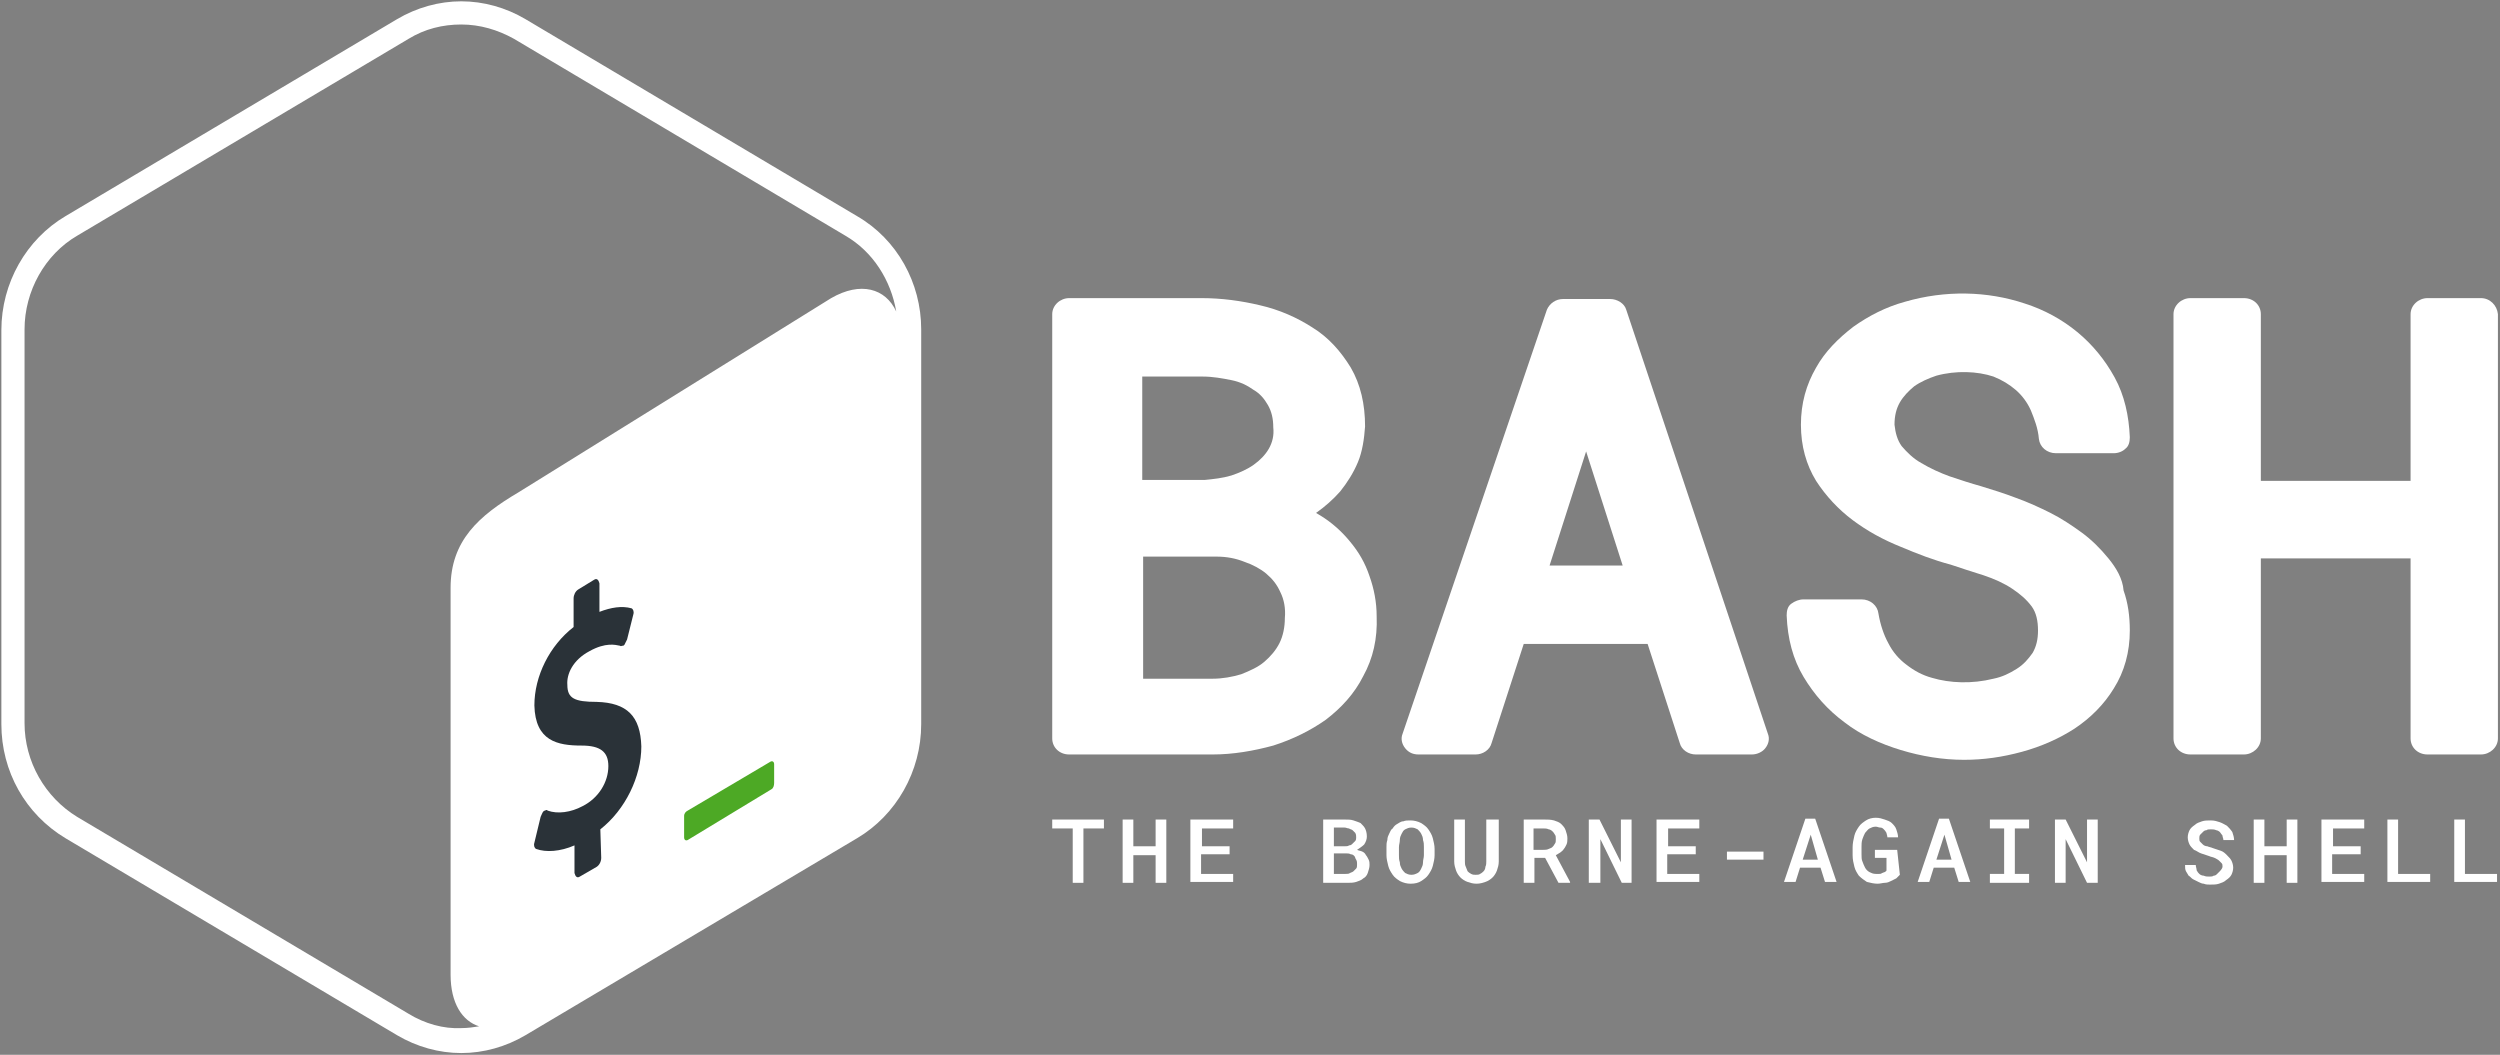 <?xml version="1.0" encoding="UTF-8"?>
<!-- Created with Inkscape (http://www.inkscape.org/) -->
<svg width="891.54" height="376.16" version="1.1" viewBox="0 0 235.89 99.527" xmlns="http://www.w3.org/2000/svg">
 <rect x="0" y="0" width="235.89" height="99.527" fill="#808080" stroke="none"/>
 <g transform="translate(-37.166 -79.264)">
  <g transform="matrix(.841 0 0 .841 28.97 43.898)">
   <path class="st0" d="m105.9 66.3-37.2-22.1c-2.2-1.3-4.7-2-7.2-2s-5 0.7-7.2 2l-37.2 22.1c-4.4 2.6-7.2 7.5-7.2 12.8v44.2c0 5.3 2.7 10.1 7.2 12.8l37.2 22.1c2.2 1.3 4.7 2 7.2 2s5-0.7 7.2-2l37.2-22.1c4.4-2.6 7.2-7.5 7.2-12.8v-44.3c0-5.2-2.7-10.1-7.2-12.7zm-50.3 89.5-37.2-22.1c-3.6-2.2-5.9-6.2-5.9-10.5v-44.2c0-4.3 2.3-8.4 5.9-10.5l37.2-22.1c1.8-1.1 3.8-1.6 5.9-1.6s4.1 0.6 5.9 1.6l37.2 22.1c3.1 1.8 5.1 5 5.7 8.5-1.2-2.6-4-3.4-7.3-1.5l-35.1 21.8c-4.4 2.6-7.6 5.4-7.6 10.7v43.4c0 3.2 1.3 5.2 3.2 5.8-0.6 0.1-1.3 0.2-2 0.2-2 0.1-4.1-0.5-5.9-1.6z"/>
   <path class="st1" d="m96.2 127.5-9.3 5.5c-0.2 0.1-0.4 0.3-0.4 0.6v2.4c0 0.3 0.2 0.4 0.4 0.3l9.4-5.7c0.2-0.1 0.3-0.4 0.3-0.7v-2.1c0-0.3-0.2-0.4-0.4-0.3z"/>
   <path class="st2" d="m76.4 107.1c0.3-0.2 0.5 0 0.6 0.4v3.2c1.3-0.5 2.5-0.7 3.6-0.4 0.2 0.1 0.3 0.4 0.2 0.7l-0.7 2.8-0.3 0.6c-0.1 0.1-0.1 0.1-0.2 0.1s-0.2 0.1-0.3 0c-0.5-0.1-1.6-0.4-3.4 0.6-1.9 1-2.6 2.6-2.5 3.8 0 1.5 0.8 1.9 3.3 1.9 3.4 0.1 4.9 1.6 5 5 0 3.4-1.8 7.1-4.6 9.3l0.1 3.2c0 0.4-0.2 0.8-0.5 1l-1.9 1.1c-0.3 0.2-0.5 0-0.6-0.4v-3.1c-1.6 0.7-3.2 0.8-4.3 0.4-0.2-0.1-0.3-0.4-0.2-0.7l0.7-2.9c0.1-0.2 0.2-0.5 0.3-0.6s0.1-0.1 0.2-0.1c0.1-0.1 0.2-0.1 0.3 0 1.1 0.4 2.6 0.2 3.9-0.5 1.8-0.9 2.9-2.7 2.9-4.5 0-1.6-0.9-2.3-3-2.3-2.7 0-5.2-0.5-5.3-4.5 0-3.3 1.7-6.7 4.4-8.8v-3.2c0-0.4 0.2-0.8 0.5-1z"/>
   <path class="st0" d="m161.2 102.8c-0.9-1.1-2-2.1-3.3-2.9-0.2-0.1-0.3-0.2-0.5-0.3 1-0.7 1.9-1.5 2.7-2.4 0.8-1 1.5-2.1 2-3.3s0.7-2.6 0.8-4c0-2.5-0.5-4.7-1.6-6.6-1.1-1.8-2.5-3.4-4.3-4.5-1.7-1.1-3.7-2-5.9-2.5-2.1-0.5-4.3-0.8-6.5-0.8h-14.9c-1 0-1.9 0.8-1.9 1.8v47.6c0 1 0.8 1.8 1.9 1.8h16.1c2.3 0 4.6-0.4 6.8-1 2.2-0.7 4.2-1.7 5.9-2.9 1.7-1.3 3.2-2.9 4.2-4.9 1.1-2 1.6-4.2 1.5-6.7 0-1.6-0.3-3.1-0.8-4.5-0.5-1.5-1.2-2.7-2.2-3.9zm-9.1-10.4c-0.4 0.7-1 1.3-1.7 1.8s-1.6 0.9-2.5 1.2c-1 0.3-2 0.4-3 0.5h-7v-11.6h6.8c1.1 0 2.2 0.2 3.2 0.4s1.8 0.6 2.5 1.1c0.7 0.4 1.2 1 1.6 1.7s0.6 1.5 0.6 2.5c0.1 0.9-0.1 1.7-0.5 2.4zm-14.1 12.1h8.2c1.2 0 2.2 0.2 3.2 0.6 0.9 0.3 1.8 0.8 2.4 1.3 0.7 0.6 1.2 1.2 1.6 2.1 0.4 0.8 0.6 1.8 0.5 2.9 0 1-0.2 2-0.6 2.8s-1 1.5-1.7 2.1-1.6 1-2.6 1.4c-1 0.3-2.1 0.5-3.2 0.5h-7.8z"/>
   <path class="st0" d="m192.2 76.8c-0.2-0.7-1-1.2-1.8-1.2h-5.3c-0.8 0-1.5 0.5-1.8 1.2l-16.2 47.6c-0.2 0.5-0.1 1.1 0.3 1.6s0.9 0.7 1.5 0.7h6.4c0.8 0 1.6-0.5 1.8-1.3l3.6-11.1h13.9l3.6 11.1c0.2 0.8 1 1.3 1.8 1.3h6.3c0.6 0 1.2-0.3 1.5-0.7 0.4-0.5 0.5-1.1 0.3-1.6zm-0.4 28.7h-8.2l4.1-12.8z"/>
   <path class="st0" d="m246.3 104.7c-0.9-1.1-1.9-2.1-3-2.9s-2.3-1.6-3.5-2.2-2.5-1.2-3.9-1.7c-1.3-0.5-2.6-0.9-3.9-1.3-1.1-0.3-2.3-0.7-3.5-1.1-1.1-0.4-2.2-0.9-3.2-1.5-0.9-0.5-1.6-1.2-2.2-1.9-0.5-0.7-0.7-1.5-0.8-2.4 0-1 0.2-1.8 0.6-2.5s1-1.3 1.6-1.8c0.7-0.5 1.6-0.9 2.5-1.2 2.2-0.6 4.6-0.5 6.4 0.1 1 0.4 1.8 0.9 2.5 1.5s1.3 1.4 1.7 2.3c0.4 1 0.8 2 0.9 3.2 0.1 0.9 0.9 1.6 1.9 1.6h6.5c0.5 0 1-0.2 1.3-0.5 0.4-0.3 0.5-0.8 0.5-1.3-0.1-2.4-0.6-4.7-1.7-6.7s-2.5-3.7-4.2-5.1-3.7-2.5-5.9-3.2c-4.2-1.4-8.9-1.5-13.4-0.2-2.2 0.6-4.1 1.6-5.8 2.8-1.7 1.3-3.2 2.8-4.2 4.6-1.1 1.9-1.7 4-1.7 6.4s0.6 4.5 1.7 6.3c1.1 1.7 2.5 3.2 4.1 4.4s3.4 2.2 5.4 3c1.9 0.8 3.7 1.5 5.6 2 1.2 0.4 2.4 0.8 3.7 1.2 1.2 0.4 2.3 0.9 3.2 1.5s1.6 1.2 2.2 2c0.5 0.7 0.7 1.6 0.7 2.7 0 1-0.2 1.8-0.6 2.5-0.5 0.7-1 1.3-1.8 1.8s-1.6 0.9-2.6 1.1c-2.4 0.6-4.9 0.5-6.9-0.1-1.1-0.3-2-0.8-2.9-1.5-0.8-0.6-1.5-1.4-2-2.4-0.5-0.9-0.9-2.1-1.1-3.3-0.1-0.9-0.9-1.6-1.9-1.6h-6.5c-0.5 0-1 0.2-1.4 0.5s-0.5 0.8-0.5 1.3c0.1 2.6 0.7 4.9 1.9 6.9s2.7 3.7 4.6 5.1c1.8 1.4 4 2.4 6.3 3.1s4.7 1.1 7.1 1.1c2.2 0 4.3-0.3 6.5-0.9s4.2-1.5 5.9-2.6c1.8-1.2 3.3-2.7 4.4-4.5 1.2-1.9 1.8-4.1 1.8-6.5 0-1.6-0.2-3.1-0.7-4.5-0.1-1.3-0.8-2.5-1.7-3.6z"/>
   <path class="st0" d="m288.1 75.5h-6c-1 0-1.9 0.8-1.9 1.8v18.7h-16.8v-18.7c0-1-0.8-1.8-1.9-1.8h-6c-1 0-1.9 0.8-1.9 1.8v47.6c0 1 0.8 1.8 1.9 1.8h6c1 0 1.9-0.8 1.9-1.8v-20.2h16.8v20.2c0 1 0.8 1.8 1.9 1.8h6c1 0 1.9-0.8 1.9-1.8v-47.6c-0.1-1-0.9-1.8-1.9-1.8z"/>
   <path class="st0" d="m133.6 135h-2.3v6.1h-1.2v-6.1h-2.3v-1h5.8z"/>
   <path class="st0" d="m140.6 141.1h-1.2v-3.1h-2.5v3.1h-1.2v-7.1h1.2v3h2.5v-3h1.2z"/>
   <path class="st0" d="m147.6 137.9h-3.1v2.2h3.6v0.9h-4.8v-7h4.8v1h-3.5v2h3.1v0.9z"/>
   <path class="st0" d="m158.2 141.1v-7.1h2.4c0.4 0 0.7 0 1 0.1s0.6 0.2 0.8 0.3c0.2 0.2 0.4 0.4 0.5 0.6s0.2 0.5 0.2 0.9c0 0.3-0.1 0.6-0.3 0.9-0.2 0.2-0.5 0.4-0.8 0.6 0.2 0.1 0.4 0.1 0.6 0.2s0.3 0.2 0.4 0.4c0.1 0.1 0.2 0.3 0.3 0.5s0.1 0.4 0.1 0.6c0 0.3-0.1 0.6-0.2 0.9s-0.3 0.5-0.5 0.6c-0.2 0.2-0.5 0.3-0.8 0.4s-0.7 0.1-1 0.1zm1.2-4.1h1.2c0.2 0 0.4 0 0.5-0.1 0.2 0 0.3-0.1 0.4-0.2l0.3-0.3c0.1-0.1 0.1-0.3 0.1-0.4 0-0.2 0-0.3-0.1-0.5l-0.3-0.3c-0.1-0.1-0.3-0.1-0.4-0.2-0.2 0-0.3-0.1-0.5-0.1h-1.2zm0 0.9v2.2h1.3c0.2 0 0.4 0 0.5-0.1 0.2-0.1 0.3-0.1 0.4-0.2l0.3-0.3c0.1-0.1 0.1-0.3 0.1-0.5s0-0.3-0.1-0.5c-0.1-0.1-0.1-0.3-0.2-0.4s-0.2-0.2-0.4-0.2c-0.2-0.1-0.3-0.1-0.5-0.1h-1.4z"/>
   <path class="st0" d="m170.7 138c0 0.4-0.1 0.8-0.2 1.2s-0.3 0.7-0.5 1-0.5 0.5-0.8 0.7-0.7 0.3-1.2 0.3c-0.4 0-0.8-0.1-1.2-0.3-0.3-0.2-0.6-0.4-0.8-0.7s-0.4-0.6-0.5-1-0.2-0.8-0.2-1.2v-0.9c0-0.3 0-0.5 0.1-0.8 0-0.3 0.1-0.5 0.2-0.7s0.2-0.5 0.4-0.6c0.1-0.2 0.3-0.4 0.5-0.5s0.4-0.3 0.7-0.3c0.2-0.1 0.5-0.1 0.8-0.1 0.4 0 0.8 0.1 1.2 0.3 0.3 0.2 0.6 0.4 0.8 0.7s0.4 0.6 0.5 1 0.2 0.8 0.2 1.2zm-1.2-0.9c0-0.3 0-0.5-0.1-0.8 0-0.3-0.1-0.5-0.2-0.7s-0.3-0.4-0.4-0.5c-0.2-0.1-0.4-0.2-0.7-0.2s-0.5 0.1-0.7 0.2-0.3 0.3-0.4 0.5-0.2 0.4-0.2 0.7-0.1 0.5-0.1 0.8v0.9c0 0.3 0 0.5 0.1 0.8 0 0.3 0.1 0.5 0.2 0.7s0.3 0.4 0.4 0.5c0.2 0.1 0.4 0.2 0.7 0.2s0.5-0.1 0.7-0.2 0.3-0.3 0.4-0.5 0.2-0.4 0.2-0.7 0.1-0.5 0.1-0.8z"/>
   <path class="st0" d="m177.9 134v4.7c0 0.4-0.1 0.7-0.2 1s-0.3 0.6-0.5 0.8-0.5 0.4-0.8 0.5-0.6 0.2-1 0.2-0.7-0.1-1-0.2-0.6-0.3-0.8-0.5-0.4-0.5-0.5-0.8-0.2-0.6-0.2-1v-4.7h1.2v4.7c0 0.2 0 0.4 0.1 0.6s0.1 0.3 0.2 0.5c0.1 0.1 0.2 0.2 0.4 0.3s0.3 0.1 0.5 0.1 0.4 0 0.5-0.1c0.2-0.1 0.3-0.2 0.4-0.3s0.2-0.3 0.2-0.5c0.1-0.2 0.1-0.4 0.1-0.6v-4.7z"/>
   <path class="st0" d="m183.1 138.3h-1.2v2.8h-1.2v-7.1h2.3c0.4 0 0.7 0 1.1 0.1 0.3 0.1 0.6 0.2 0.8 0.4s0.4 0.4 0.5 0.7 0.2 0.6 0.2 0.9c0 0.2 0 0.5-0.1 0.7s-0.2 0.4-0.3 0.5c-0.1 0.2-0.3 0.3-0.4 0.4-0.2 0.1-0.3 0.2-0.5 0.3l1.6 3v0.1h-1.3zm-1.3-0.9h1.1c0.2 0 0.4 0 0.6-0.1s0.3-0.1 0.4-0.2 0.2-0.2 0.3-0.4c0.1-0.1 0.1-0.3 0.1-0.5s0-0.4-0.1-0.5c-0.1-0.2-0.2-0.3-0.3-0.4s-0.3-0.2-0.4-0.2c-0.2-0.1-0.4-0.1-0.6-0.1h-1.1z"/>
   <path class="st0" d="m192.9 141.1h-1.2l-2.4-4.9v4.9h-1.3v-7.1h1.2l2.4 4.8v-4.8h1.2v7.1z"/>
   <path class="st0" d="m199.9 137.9h-3.1v2.2h3.6v0.9h-4.8v-7h4.8v1h-3.5v2h3.1v0.9z"/>
   <path class="st0" d="m207.6 138.5h-4.1v-0.9h4.1z"/>
   <path class="st0" d="m214 139.4h-2.3l-0.5 1.6h-1.3l2.4-7.1h1.1l2.4 7.1h-1.3zm-2-0.9h1.7l-0.8-2.8z"/>
   <path class="st0" d="m222.9 140.2-0.4 0.4-0.6 0.3c-0.2 0.1-0.4 0.2-0.7 0.2-0.2 0-0.5 0.1-0.8 0.1-0.4 0-0.8-0.1-1.2-0.2-0.3-0.2-0.6-0.4-0.9-0.7-0.2-0.3-0.4-0.6-0.5-1s-0.2-0.8-0.2-1.3v-0.9c0-0.4 0.1-0.9 0.2-1.3s0.3-0.7 0.5-1 0.5-0.5 0.8-0.7 0.7-0.3 1.1-0.3 0.7 0.1 1 0.2 0.6 0.2 0.8 0.4 0.4 0.4 0.5 0.7 0.2 0.6 0.2 0.9h-1.2c0-0.2-0.1-0.4-0.1-0.5-0.1-0.2-0.2-0.3-0.3-0.4s-0.2-0.2-0.4-0.2-0.3-0.1-0.5-0.1c-0.3 0-0.5 0.1-0.7 0.2s-0.3 0.3-0.5 0.5c-0.1 0.2-0.2 0.4-0.3 0.7s-0.1 0.6-0.1 0.8v0.9c0 0.3 0 0.6 0.1 0.8 0.1 0.3 0.2 0.5 0.3 0.7s0.3 0.4 0.5 0.5 0.4 0.2 0.7 0.2h0.4c0.1 0 0.2 0 0.3-0.1 0.1 0 0.2-0.1 0.3-0.1 0.1-0.1 0.2-0.1 0.2-0.2v-1.4h-1.3v-0.9h2.5z"/>
   <path class="st0" d="m229 139.4h-2.3l-0.5 1.6h-1.3l2.4-7.1h1.1l2.4 7.1h-1.3zm-2-0.9h1.7l-0.8-2.8z"/>
   <path class="st0" d="m233 134h4.4v1h-1.6v5.1h1.6v1h-4.4v-1h1.6v-5.1h-1.6z"/>
   <path class="st0" d="m245.1 141.1h-1.2l-2.4-4.9v4.9h-1.2v-7.1h1.2l2.4 4.8v-4.8h1.2z"/>
   <path class="st0" d="m259.1 139.3c0-0.2 0-0.3-0.1-0.4l-0.3-0.3c-0.1-0.1-0.3-0.2-0.5-0.3s-0.4-0.1-0.6-0.2c-0.3-0.1-0.6-0.2-0.9-0.3s-0.5-0.3-0.8-0.4c-0.2-0.2-0.4-0.4-0.5-0.6s-0.2-0.5-0.2-0.8 0.1-0.6 0.2-0.8 0.3-0.4 0.6-0.6c0.2-0.2 0.5-0.3 0.8-0.4s0.6-0.1 1-0.1 0.7 0.1 1 0.2 0.6 0.3 0.8 0.4c0.2 0.2 0.4 0.4 0.6 0.7 0.1 0.3 0.2 0.6 0.2 0.9h-1.2c0-0.2-0.1-0.3-0.1-0.5-0.1-0.1-0.2-0.3-0.3-0.4s-0.3-0.2-0.4-0.2c-0.2-0.1-0.4-0.1-0.6-0.1s-0.4 0-0.5 0.1c-0.2 0-0.3 0.1-0.4 0.2l-0.3 0.3c-0.1 0.1-0.1 0.3-0.1 0.4 0 0.2 0 0.3 0.1 0.4l0.3 0.3c0.1 0.1 0.3 0.2 0.5 0.2 0.2 0.1 0.4 0.1 0.6 0.2 0.3 0.1 0.6 0.2 0.9 0.3s0.5 0.3 0.7 0.5 0.4 0.4 0.5 0.6 0.2 0.5 0.2 0.8-0.1 0.6-0.2 0.8-0.3 0.4-0.6 0.6c-0.2 0.2-0.5 0.3-0.8 0.4s-0.6 0.1-1 0.1c-0.2 0-0.5 0-0.7-0.1-0.2 0-0.4-0.1-0.6-0.2l-0.6-0.3c-0.2-0.1-0.3-0.3-0.5-0.4-0.1-0.2-0.2-0.3-0.3-0.5s-0.1-0.4-0.1-0.7h1.2c0 0.2 0.1 0.4 0.1 0.6 0.1 0.2 0.2 0.3 0.3 0.4s0.3 0.2 0.5 0.2c0.2 0.1 0.4 0.1 0.6 0.1s0.4 0 0.5-0.1c0.2 0 0.3-0.1 0.4-0.2l0.3-0.3c0.2-0.2 0.3-0.4 0.3-0.5z"/>
   <path class="st0" d="m267.5 141.1h-1.2v-3.1h-2.5v3.1h-1.2v-7.1h1.2v3h2.5v-3h1.2z"/>
   <path class="st0" d="m274.5 137.9h-3.1v2.2h3.6v0.9h-4.8v-7h4.8v1h-3.5v2h3.1v0.9z"/>
   <path class="st0" d="m278.9 140.1h3.5v0.9h-4.8v-7h1.2v6.1z"/>
   <path class="st0" d="m286.4 140.1h3.5v0.9h-4.8v-7h1.2v6.1z"/>
  </g>
 </g>
 <style type="text/css">.st0{fill:#FFFFFF;}
	.st1{fill:#4DA925;}
	.st2{fill:#2A3238;}</style>
</svg>
